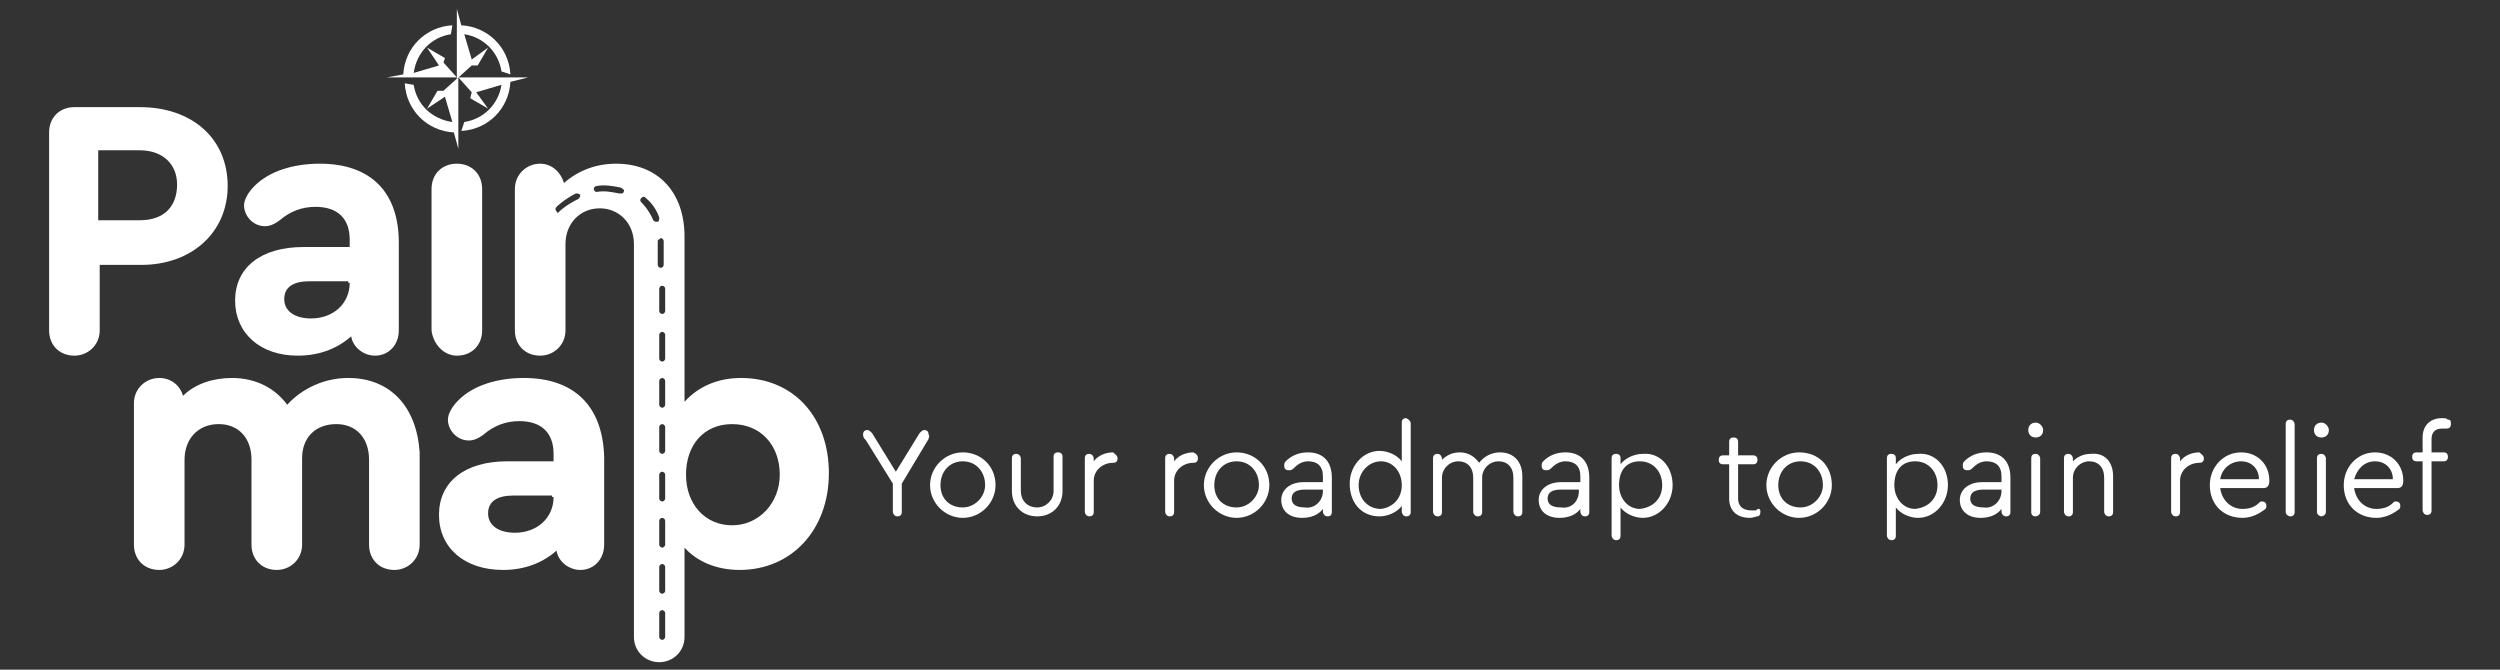 <?xml version="1.0" encoding="utf-8"?>
<!-- Generator: Adobe Illustrator 24.0.1, SVG Export Plug-In . SVG Version: 6.00 Build 0)  -->
<svg version="1.1" id="Layer_1" xmlns="http://www.w3.org/2000/svg" xmlns:xlink="http://www.w3.org/1999/xlink" x="0px" y="0px"
	 viewBox="0 0 168 45" style="enable-background:new 0 0 168 45;" xml:space="preserve">
<rect x="0" y="0" width="168" height="45" fill="#333333" stroke="none"/>
<style type="text/css">
	.st0{fill:#FFFFFF;}
</style>
<g>
	<g>
		<g>
			<path class="st0" d="M23.4,25.4c-1.6,0-3.1,0.7-4.1,1.8c-0.8-1.1-2.1-1.8-3.7-1.8c-1.3,0-2.5,0.4-3.3,1.2
				c-0.2-0.7-0.8-1.2-1.6-1.2c-0.9,0-1.7,0.7-1.7,1.7v9.5c0,1,0.7,1.7,1.7,1.7c0.9,0,1.7-0.7,1.7-1.7v-5.7c0-1.4,0.9-2.4,2.3-2.4
				c1.3,0,2.2,0.9,2.2,2.4v5.7c0,1,0.7,1.7,1.7,1.7c0.9,0,1.7-0.7,1.7-1.7v-5.8c0-1.4,0.9-2.3,2.3-2.3c1.3,0,2.2,0.9,2.2,2.4v5.7
				c0,1,0.7,1.7,1.7,1.7c0.9,0,1.7-0.7,1.7-1.7v-6.2C28,27.3,26.2,25.4,23.4,25.4z"/>
			<path class="st0" d="M35.2,25.4c-1.8,0-3.4,0.5-4.4,1.5c-0.4,0.4-0.7,0.9-0.7,1.3c0,0.7,0.6,1.4,1.4,1.4c0.3,0,0.6-0.1,1-0.4
				c0.7-0.6,1.5-0.9,2.4-0.9c1.5,0,2.3,0.8,2.3,2.2v0.5h-3.1c-2.9,0-4.6,1.4-4.6,3.6c0,2.2,1.7,3.7,4.3,3.7c1.5,0,2.7-0.5,3.6-1.3
				c0.1,0.7,0.8,1.3,1.6,1.3c0.9,0,1.6-0.7,1.6-1.7v-5.9C40.5,27.3,38.6,25.4,35.2,25.4z M37.2,33.4c0,1.4-1.1,2.4-2.6,2.4
				c-1.1,0-1.8-0.5-1.8-1.3c0-0.8,0.6-1.2,1.7-1.2h2.6V33.4z"/>
			<path class="st0" d="M15.3,12.5c0-3.2-2.4-5.3-5.9-5.3H5c-1,0-1.7,0.7-1.7,1.7v13.3c0,1,0.7,1.7,1.7,1.7c0.9,0,1.7-0.7,1.7-1.7
				v-4.4h2.8C12.9,17.8,15.3,15.6,15.3,12.5z M6.6,14.8v-4.7h2.8c1.5,0,2.5,0.9,2.5,2.3c0,1.5-0.9,2.4-2.5,2.4H6.6z"/>
			<path class="st0" d="M20.4,16.6c-2.9,0-4.6,1.4-4.6,3.6c0,2.2,1.7,3.7,4.2,3.7c1.5,0,2.7-0.5,3.6-1.3c0.1,0.7,0.8,1.3,1.6,1.3
				c0.9,0,1.6-0.7,1.6-1.7v-5.9c0-3.4-1.9-5.3-5.3-5.3c-1.8,0-3.4,0.5-4.4,1.5c-0.4,0.4-0.7,0.9-0.7,1.3c0,0.7,0.6,1.4,1.4,1.4
				c0.3,0,0.6-0.1,1-0.4c0.7-0.6,1.5-0.9,2.4-0.9c1.5,0,2.3,0.8,2.3,2.2v0.5H20.4z M23.5,19c0,1.4-1.1,2.4-2.6,2.4
				c-1.1,0-1.8-0.5-1.8-1.3c0-0.8,0.6-1.2,1.7-1.2h2.6V19z"/>
			<path class="st0" d="M30.7,23.9c1,0,1.7-0.7,1.7-1.7v-9.5c0-1-0.7-1.7-1.7-1.7c-1,0-1.7,0.7-1.7,1.7v9.5
				C29.1,23.1,29.8,23.9,30.7,23.9z"/>
			<path class="st0" d="M49.8,25.4c-1.6,0-2.9,0.6-3.8,1.6c0,0,0,0,0,0V15.9c0-3-1.8-4.9-4.6-4.9c-1.4,0-2.6,0.5-3.5,1.3
				c-0.2-0.7-0.8-1.3-1.6-1.3c-0.9,0-1.7,0.7-1.7,1.7v9.5c0,1,0.7,1.7,1.7,1.7c0.9,0,1.7-0.7,1.7-1.7v-5.8c0-1.4,1-2.4,2.3-2.4
				s2.3,1,2.3,2.4v12.7c0,0,0,0,0,0v13.7c0,1,0.8,1.7,1.7,1.7c0.9,0,1.7-0.7,1.7-1.7v-6c0.8,0.9,2.1,1.5,3.7,1.5c3.5,0,6-2.7,6-6.5
				S53.3,25.4,49.8,25.4z M38.8,13.4c-0.8,0.4-1.2,0.8-1.2,0.8c0,0-0.1,0.1-0.1,0.1c0,0-0.1,0-0.1-0.1c-0.1-0.1-0.1-0.2,0-0.3
				c0,0,0.5-0.5,1.3-0.9c0.1,0,0.2,0,0.3,0.1C39,13.2,38.9,13.4,38.8,13.4z M41.9,12.9c0,0.1-0.1,0.1-0.2,0.1c0,0,0,0-0.1,0
				c-0.5-0.1-1-0.2-1.5-0.1c-0.1,0-0.2-0.1-0.2-0.2c0-0.1,0.1-0.2,0.2-0.2c0.5-0.1,1.1,0,1.6,0.1C41.9,12.7,42,12.8,41.9,12.9z
				 M44.2,14.9C44.1,14.9,44.1,14.9,44.2,14.9c-0.2,0-0.2,0-0.3-0.1c-0.3-0.7-0.7-1.1-0.8-1.2c-0.1-0.1-0.1-0.2,0-0.3s0.2-0.1,0.3,0
				c0.2,0.2,0.6,0.5,0.9,1.3C44.3,14.7,44.3,14.9,44.2,14.9z M44.4,16c0.1,0,0.2,0.1,0.2,0.2c0,0.3,0,0.6,0,0.9c0,0.1,0,0.1,0,0.2
				c0,0.1,0,0.3,0,0.5c0,0.1-0.1,0.2-0.2,0.2c0,0,0,0,0,0c-0.1,0-0.2-0.1-0.2-0.2c0-0.2,0-0.3,0-0.5c0-0.1,0-0.1,0-0.2
				c0-0.3,0-0.6,0-0.9C44.2,16.1,44.3,16.1,44.4,16z M44.3,20.3l0-0.9c0-0.1,0.1-0.2,0.2-0.2h0c0.1,0,0.2,0.1,0.2,0.2l0,0.9l0,0.6
				c0,0.1-0.1,0.2-0.2,0.2h0c-0.1,0-0.2-0.1-0.2-0.2L44.3,20.3z M44.3,22.5c0-0.1,0.1-0.2,0.2-0.2c0,0,0,0,0,0
				c0.1,0,0.2,0.1,0.2,0.2l0,1.6c0,0.1-0.1,0.2-0.2,0.2c0,0,0,0,0,0c-0.1,0-0.2-0.1-0.2-0.2L44.3,22.5z M44.3,25.6
				c0-0.1,0.1-0.2,0.2-0.2c0,0,0,0,0,0c0.1,0,0.2,0.1,0.2,0.2l0,1.6c0,0.1-0.1,0.2-0.2,0.2c0,0,0,0,0,0c-0.1,0-0.2-0.1-0.2-0.2
				L44.3,25.6z M44.3,28.7c0-0.1,0.1-0.2,0.2-0.2c0,0,0,0,0,0c0.1,0,0.2,0.1,0.2,0.2l0,1.6c0,0.1-0.1,0.2-0.2,0.2c0,0,0,0,0,0
				c-0.1,0-0.2-0.1-0.2-0.2L44.3,28.7z M44.3,31.9c0-0.1,0.1-0.2,0.2-0.2c0,0,0,0,0,0c0.1,0,0.2,0.1,0.2,0.2l0,1.6
				c0,0.1-0.1,0.2-0.2,0.2c0,0,0,0,0,0c-0.1,0-0.2-0.1-0.2-0.2L44.3,31.9z M44.3,35c0-0.1,0.1-0.2,0.2-0.2c0,0,0,0,0,0
				c0.1,0,0.2,0.1,0.2,0.2l0,1.6c0,0.1-0.1,0.2-0.2,0.2c0,0,0,0,0,0c-0.1,0-0.2-0.1-0.2-0.2L44.3,35z M44.3,38.1
				c0-0.1,0.1-0.2,0.2-0.2c0,0,0,0,0,0c0.1,0,0.2,0.1,0.2,0.2l0,1.6c0,0.1-0.1,0.2-0.2,0.2c0,0,0,0,0,0c-0.1,0-0.2-0.1-0.2-0.2
				L44.3,38.1z M44.7,42.8c0,0.1-0.1,0.2-0.2,0.2s-0.2-0.1-0.2-0.2v-1.6c0-0.1,0.1-0.2,0.2-0.2s0.2,0.1,0.2,0.2V42.8z M49.2,35.3
				c-1.8,0-3.1-1.4-3.1-3.4c0-2,1.2-3.4,3.1-3.4c1.9,0,3.2,1.4,3.2,3.4C52.4,33.8,51,35.3,49.2,35.3z"/>
		</g>
		<g>
			<path class="st0" d="M29.4,6.1l-0.7,1.2l1.2-0.8l0.5,1.7C29,8,28,7,27.8,5.7l-0.6-0.1c0.1,1.8,1.5,3.2,3.3,3.3l0.3,1.1V5.2
				l-1,0.9L29.4,6.1z"/>
			<path class="st0" d="M32.1,4.4l0.7-1.2L31.7,4l-0.5-1.7c1.3,0.2,2.3,1.2,2.5,2.5L34.3,5c-0.1-1.8-1.5-3.2-3.3-3.3l-0.3-1.1v1.1
				l0,0v0.6l0,0v3l1-0.9L32.1,4.4z"/>
			<path class="st0" d="M35.5,5.2h-1.1h-0.6h-3l0.9,1l-0.1,0.4l1.2,0.7L32,6.2l1.7-0.5C33.5,7,32.5,8,31.2,8.2L31,8.8
				c1.8-0.1,3.2-1.5,3.3-3.3L35.5,5.2z"/>
			<path class="st0" d="M29.9,3.9l-1.2-0.7l0.8,1.2l-1.7,0.5C28,3.5,29,2.5,30.3,2.3l0.1-0.6c-1.8,0.1-3.2,1.5-3.3,3.3L26,5.2h1.1
				h0.6h3l-0.9-1L29.9,3.9z"/>
		</g>
	</g>
	<g>
		<path class="st0" d="M62.4,29.5l-1.8,3v1.9c0,0.2-0.1,0.3-0.3,0.3c-0.2,0-0.3-0.2-0.3-0.3v-1.9l-1.8-2.9C58,29.4,58,29.3,58,29.2
			c0-0.2,0.1-0.3,0.3-0.3c0.1,0,0.2,0.1,0.3,0.2l1.6,2.6l1.6-2.6c0.1-0.1,0.2-0.2,0.3-0.2c0.2,0,0.3,0.1,0.3,0.3
			C62.5,29.3,62.4,29.4,62.4,29.5z"/>
		<path class="st0" d="M66.9,32.6c0,1.2-1,2.2-2.2,2.2c-1.2,0-2.2-1-2.2-2.2c0-1.2,1-2.2,2.2-2.2C65.9,30.4,66.9,31.3,66.9,32.6z
			 M63.2,32.6c0,0.9,0.6,1.5,1.5,1.5c0.8,0,1.5-0.7,1.5-1.5c0-0.9-0.6-1.6-1.5-1.6C63.8,31,63.2,31.7,63.2,32.6z"/>
		<path class="st0" d="M68,33v-2.2c0-0.2,0.1-0.3,0.3-0.3c0.2,0,0.3,0.2,0.3,0.3V33c0,0.6,0.4,1.1,1.1,1.1c0.6,0,1.1-0.5,1.1-1.1
			v-2.3c0-0.2,0.1-0.3,0.3-0.3c0.2,0,0.3,0.1,0.3,0.3V33c0,1-0.7,1.7-1.7,1.7C68.7,34.7,68,34,68,33z"/>
		<path class="st0" d="M75.1,30.8c0,0.2-0.1,0.3-0.3,0.3c-0.7,0-1.3,0.5-1.3,1.2v2.1c0,0.2-0.1,0.3-0.3,0.3c-0.2,0-0.3-0.2-0.3-0.3
			v-3.6c0-0.2,0.1-0.3,0.3-0.3c0.2,0,0.3,0.2,0.3,0.3V31c0.3-0.4,0.8-0.6,1.3-0.6C74.9,30.5,75.1,30.6,75.1,30.8z"/>
		<path class="st0" d="M80.5,30.8c0,0.2-0.1,0.3-0.3,0.3c-0.7,0-1.3,0.5-1.3,1.2v2.1c0,0.2-0.1,0.3-0.3,0.3c-0.2,0-0.3-0.2-0.3-0.3
			v-3.6c0-0.2,0.1-0.3,0.3-0.3c0.2,0,0.3,0.2,0.3,0.3V31c0.3-0.4,0.8-0.6,1.3-0.6C80.4,30.5,80.5,30.6,80.5,30.8z"/>
		<path class="st0" d="M85.3,32.6c0,1.2-1,2.2-2.2,2.2c-1.2,0-2.2-1-2.2-2.2c0-1.2,1-2.2,2.2-2.2C84.3,30.4,85.3,31.3,85.3,32.6z
			 M81.6,32.6c0,0.9,0.6,1.5,1.5,1.5c0.8,0,1.5-0.7,1.5-1.5c0-0.9-0.6-1.6-1.5-1.6C82.2,31,81.6,31.7,81.6,32.6z"/>
		<path class="st0" d="M89.5,32.1v2.3c0,0.2-0.1,0.3-0.3,0.3c-0.2,0-0.3-0.2-0.3-0.3v-0.2c-0.3,0.4-0.8,0.6-1.4,0.6
			c-0.9,0-1.4-0.5-1.4-1.2s0.6-1.2,1.5-1.2h1.3V32c0-0.7-0.4-1-1-1c-0.4,0-0.7,0.2-1,0.5c-0.1,0.1-0.2,0.1-0.3,0.1
			c-0.2,0-0.3-0.1-0.3-0.3c0-0.1,0-0.2,0.1-0.3c0.4-0.4,0.9-0.6,1.5-0.6C88.9,30.4,89.5,31,89.5,32.1z M88.9,33v-0.1h-1.2
			c-0.6,0-0.9,0.2-0.9,0.6c0,0.4,0.3,0.6,0.9,0.6C88.3,34.2,88.9,33.7,88.9,33z"/>
		<path class="st0" d="M94.8,28.5v5.9c0,0.2-0.1,0.3-0.3,0.3c-0.2,0-0.3-0.2-0.3-0.3V34c-0.3,0.4-0.9,0.7-1.5,0.7
			c-1.2,0-2-0.9-2-2.2c0-1.2,0.9-2.2,2-2.2c0.6,0,1.2,0.3,1.5,0.7v-2.6c0-0.2,0.1-0.3,0.3-0.3C94.7,28.2,94.8,28.3,94.8,28.5z
			 M94.2,32.6c0-0.9-0.6-1.6-1.4-1.6c-0.8,0-1.5,0.7-1.5,1.6c0,0.9,0.6,1.6,1.5,1.6C93.6,34.1,94.2,33.5,94.2,32.6z"/>
		<path class="st0" d="M102.3,32v2.4c0,0.2-0.1,0.3-0.3,0.3c-0.2,0-0.3-0.2-0.3-0.3v-2.3c0-0.7-0.4-1.1-1-1.1
			c-0.6,0-1.1,0.5-1.1,1.1v2.3c0,0.2-0.1,0.3-0.3,0.3c-0.2,0-0.3-0.2-0.3-0.3v-2.3c0-0.7-0.4-1.1-1-1.1c-0.6,0-1.1,0.5-1.1,1.1v2.3
			c0,0.2-0.1,0.3-0.3,0.3c-0.2,0-0.3-0.2-0.3-0.3v-3.6c0-0.2,0.1-0.3,0.3-0.3c0.2,0,0.3,0.2,0.3,0.3v0.1c0.3-0.3,0.7-0.5,1.2-0.5
			c0.6,0,1,0.3,1.3,0.7c0.3-0.4,0.8-0.7,1.4-0.7C101.7,30.4,102.3,31,102.3,32z"/>
		<path class="st0" d="M106.8,32.1v2.3c0,0.2-0.1,0.3-0.3,0.3c-0.2,0-0.3-0.2-0.3-0.3v-0.2c-0.3,0.4-0.8,0.6-1.4,0.6
			c-0.9,0-1.4-0.5-1.4-1.2s0.6-1.2,1.5-1.2h1.3V32c0-0.7-0.4-1-1-1c-0.4,0-0.7,0.2-1,0.5c-0.1,0.1-0.2,0.1-0.3,0.1
			c-0.2,0-0.3-0.1-0.3-0.3c0-0.1,0-0.2,0.1-0.3c0.4-0.4,0.9-0.6,1.5-0.6C106.2,30.4,106.8,31,106.8,32.1z M106.1,33v-0.1h-1.2
			c-0.6,0-0.9,0.2-0.9,0.6c0,0.4,0.3,0.6,0.9,0.6C105.6,34.2,106.1,33.7,106.1,33z"/>
		<path class="st0" d="M112.4,32.6c0,1.2-0.9,2.2-2,2.2c-0.6,0-1.2-0.3-1.5-0.7v1.9c0,0.2-0.1,0.3-0.3,0.3c-0.2,0-0.3-0.2-0.3-0.3
			v-5.2c0-0.2,0.1-0.3,0.3-0.3c0.2,0,0.3,0.1,0.3,0.3v0.4c0.3-0.4,0.9-0.7,1.5-0.7C111.5,30.4,112.4,31.3,112.4,32.6z M111.7,32.6
			c0-0.9-0.6-1.6-1.5-1.6c-0.9,0-1.4,0.6-1.4,1.6c0,0.9,0.6,1.6,1.4,1.6C111.1,34.1,111.7,33.5,111.7,32.6z"/>
		<path class="st0" d="M118.3,34.4c0,0.2-0.1,0.3-0.2,0.3c-0.1,0-0.3,0.1-0.5,0.1c-0.9,0-1.4-0.5-1.4-1.3v-2.3h-0.4
			c-0.2,0-0.3-0.1-0.3-0.3c0-0.2,0.1-0.3,0.3-0.3h0.4v-0.9c0-0.2,0.1-0.3,0.3-0.3c0.2,0,0.3,0.1,0.3,0.3v0.9h1
			c0.2,0,0.3,0.1,0.3,0.3c0,0.2-0.1,0.3-0.3,0.3h-1v2.3c0,0.5,0.3,0.8,0.9,0.8c0.1,0,0.2,0,0.3,0C118.2,34.1,118.3,34.2,118.3,34.4z
			"/>
		<path class="st0" d="M123.1,32.6c0,1.2-1,2.2-2.2,2.2c-1.2,0-2.2-1-2.2-2.2c0-1.2,1-2.2,2.2-2.2C122.2,30.4,123.1,31.3,123.1,32.6
			z M119.5,32.6c0,0.9,0.6,1.5,1.5,1.5c0.8,0,1.5-0.7,1.5-1.5c0-0.9-0.6-1.6-1.5-1.6C120.1,31,119.5,31.7,119.5,32.6z"/>
		<path class="st0" d="M130.9,32.6c0,1.2-0.9,2.2-2,2.2c-0.6,0-1.2-0.3-1.5-0.7v1.9c0,0.2-0.1,0.3-0.3,0.3c-0.2,0-0.3-0.2-0.3-0.3
			v-5.2c0-0.2,0.1-0.3,0.3-0.3c0.2,0,0.3,0.1,0.3,0.3v0.4c0.3-0.4,0.9-0.7,1.5-0.7C130,30.4,130.9,31.3,130.9,32.6z M130.2,32.6
			c0-0.9-0.6-1.6-1.5-1.6c-0.9,0-1.4,0.6-1.4,1.6c0,0.9,0.6,1.6,1.4,1.6C129.6,34.1,130.2,33.5,130.2,32.6z"/>
		<path class="st0" d="M135.1,32.1v2.3c0,0.2-0.1,0.3-0.3,0.3c-0.2,0-0.3-0.2-0.3-0.3v-0.2c-0.3,0.4-0.8,0.6-1.4,0.6
			c-0.9,0-1.4-0.5-1.4-1.2s0.6-1.2,1.5-1.2h1.3V32c0-0.7-0.4-1-1-1c-0.4,0-0.7,0.2-1,0.5c-0.1,0.1-0.2,0.1-0.3,0.1
			c-0.2,0-0.3-0.1-0.3-0.3c0-0.1,0-0.2,0.1-0.3c0.4-0.4,0.9-0.6,1.5-0.6C134.5,30.4,135.1,31,135.1,32.1z M134.5,33v-0.1h-1.2
			c-0.6,0-0.9,0.2-0.9,0.6c0,0.4,0.3,0.6,0.9,0.6C133.9,34.2,134.5,33.7,134.5,33z"/>
		<path class="st0" d="M137.3,28.9c0,0.3-0.2,0.5-0.5,0.5c-0.3,0-0.5-0.2-0.5-0.5c0-0.3,0.2-0.5,0.5-0.5
			C137.1,28.4,137.3,28.7,137.3,28.9z M136.5,34.4v-3.6c0-0.2,0.1-0.3,0.3-0.3c0.2,0,0.3,0.2,0.3,0.3v3.6c0,0.2-0.2,0.3-0.3,0.3
			C136.6,34.7,136.5,34.6,136.5,34.4z"/>
		<path class="st0" d="M142,32v2.4c0,0.2-0.1,0.3-0.3,0.3c-0.2,0-0.3-0.2-0.3-0.3v-2.3c0-0.7-0.4-1.1-1-1.1c-0.6,0-1.1,0.5-1.1,1.1
			v2.3c0,0.2-0.1,0.3-0.3,0.3c-0.2,0-0.3-0.2-0.3-0.3v-3.6c0-0.2,0.1-0.3,0.3-0.3c0.2,0,0.3,0.2,0.3,0.3v0.2
			c0.3-0.3,0.7-0.5,1.2-0.5C141.4,30.4,142,31,142,32z"/>
		<path class="st0" d="M148.1,30.8c0,0.2-0.1,0.3-0.3,0.3c-0.7,0-1.3,0.5-1.3,1.2v2.1c0,0.2-0.1,0.3-0.3,0.3c-0.2,0-0.3-0.2-0.3-0.3
			v-3.6c0-0.2,0.1-0.3,0.3-0.3c0.2,0,0.3,0.2,0.3,0.3V31c0.3-0.4,0.8-0.6,1.3-0.6C147.9,30.5,148.1,30.6,148.1,30.8z"/>
		<path class="st0" d="M152.5,32.3L152.5,32.3c0,0.3-0.1,0.5-0.4,0.5h-2.9c0.1,0.8,0.7,1.4,1.5,1.4c0.4,0,0.8-0.1,1.1-0.4
			c0.1-0.1,0.1-0.1,0.2-0.1c0.2,0,0.3,0.1,0.3,0.3c0,0.1,0,0.2-0.2,0.3c-0.4,0.3-0.9,0.5-1.4,0.5c-1.3,0-2.2-0.9-2.2-2.2
			c0-1.2,0.9-2.2,2.1-2.2C151.7,30.4,152.5,31.2,152.5,32.3z M149.2,32.2h2.6c0-0.7-0.5-1.2-1.2-1.2C149.9,31,149.3,31.5,149.2,32.2
			z"/>
		<path class="st0" d="M153.6,34.4v-5.9c0-0.2,0.1-0.3,0.3-0.3c0.2,0,0.3,0.2,0.3,0.3v5.9c0,0.2-0.1,0.3-0.3,0.3
			C153.8,34.7,153.6,34.6,153.6,34.4z"/>
		<path class="st0" d="M156.5,28.9c0,0.3-0.2,0.5-0.5,0.5c-0.3,0-0.5-0.2-0.5-0.5c0-0.3,0.2-0.5,0.5-0.5
			C156.3,28.4,156.5,28.7,156.5,28.9z M155.7,34.4v-3.6c0-0.2,0.1-0.3,0.3-0.3c0.2,0,0.3,0.2,0.3,0.3v3.6c0,0.2-0.2,0.3-0.3,0.3
			C155.9,34.7,155.7,34.6,155.7,34.4z"/>
		<path class="st0" d="M161.5,32.3L161.5,32.3c0,0.3-0.1,0.5-0.4,0.5h-2.9c0.1,0.8,0.7,1.4,1.5,1.4c0.4,0,0.8-0.1,1.1-0.4
			c0.1-0.1,0.1-0.1,0.2-0.1c0.2,0,0.3,0.1,0.3,0.3c0,0.1,0,0.2-0.2,0.3c-0.4,0.3-0.9,0.5-1.4,0.5c-1.3,0-2.2-0.9-2.2-2.2
			c0-1.2,0.9-2.2,2.1-2.2C160.7,30.4,161.5,31.2,161.5,32.3z M158.2,32.2h2.6c0-0.7-0.5-1.2-1.2-1.2C158.9,31,158.4,31.5,158.2,32.2
			z"/>
		<path class="st0" d="M163.4,29.5v0.9h0.8c0.2,0,0.3,0.1,0.3,0.3c0,0.2-0.1,0.3-0.3,0.3h-0.8v3.3c0,0.2-0.1,0.3-0.3,0.3
			c-0.2,0-0.3-0.2-0.3-0.3v-3.3h-0.4c-0.2,0-0.3-0.1-0.3-0.3c0-0.2,0.1-0.3,0.3-0.3h0.4v-1c0-0.8,0.5-1.3,1.3-1.3
			c0.2,0,0.3,0,0.4,0.1c0.2,0,0.2,0.1,0.2,0.3c0,0.2-0.1,0.3-0.3,0.3c-0.1,0-0.2,0-0.3,0C163.7,28.8,163.4,29,163.4,29.5z"/>
	</g>
</g>
</svg>
